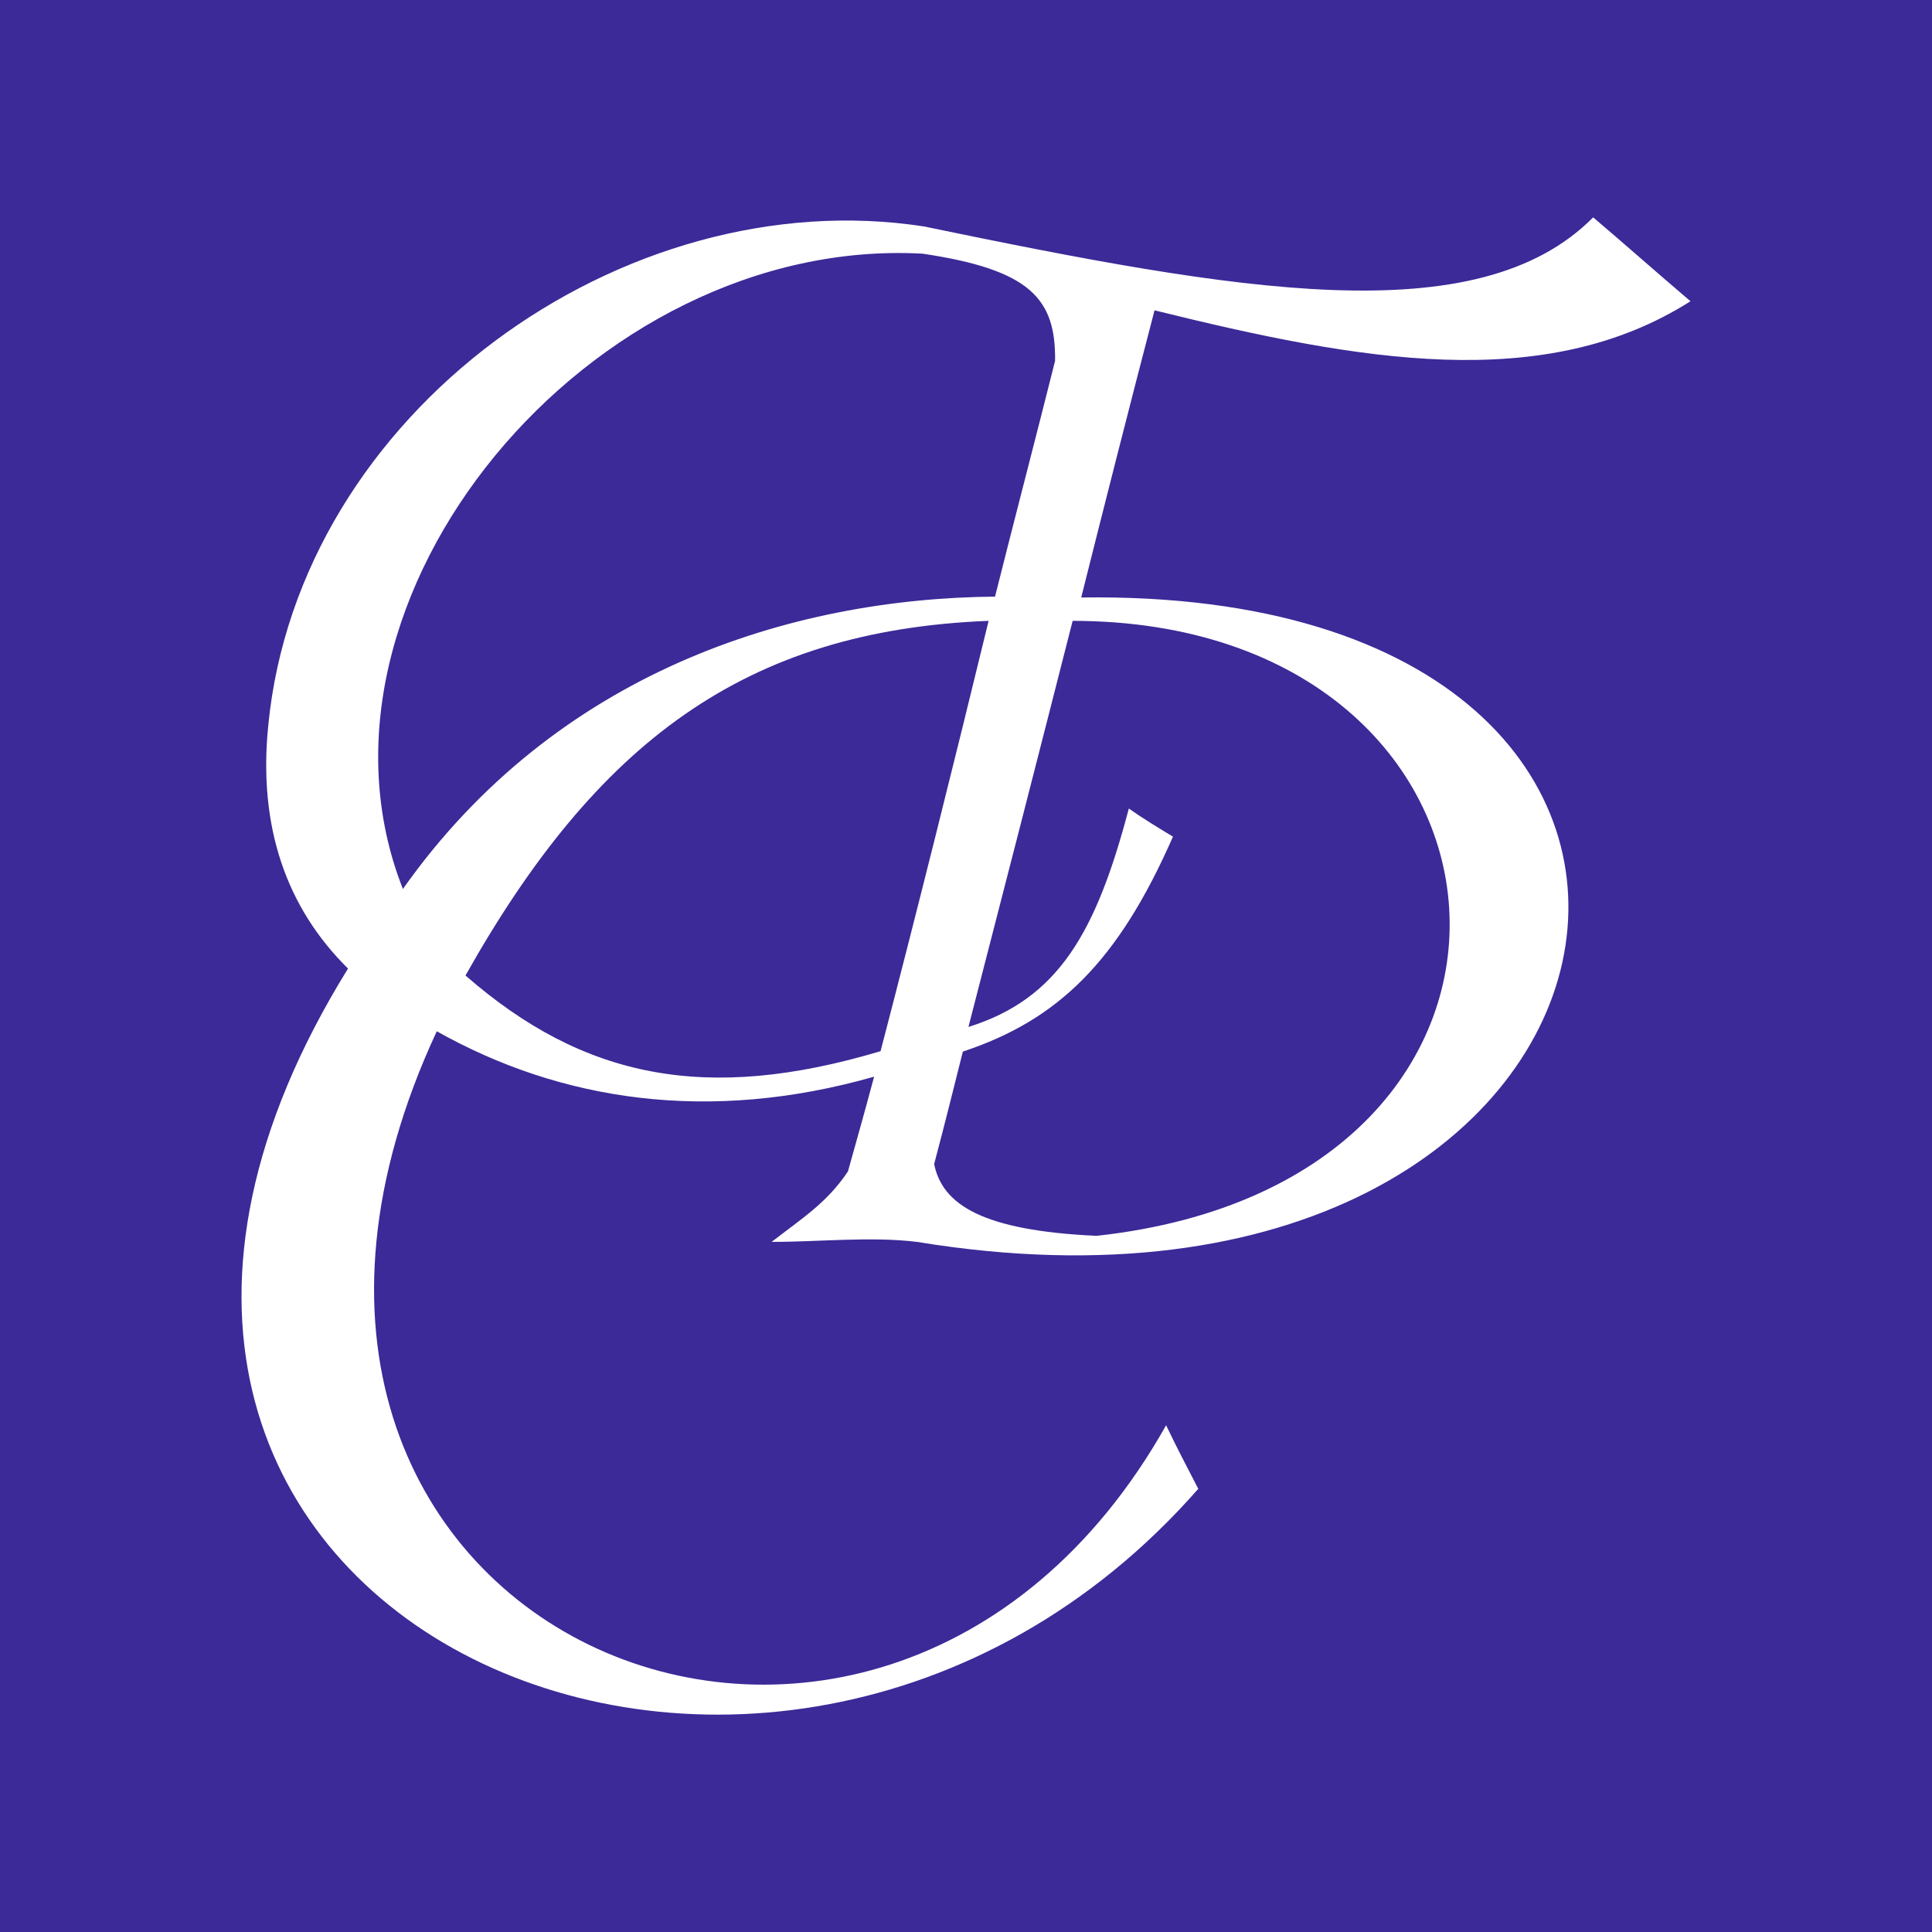 <?xml version="1.0" encoding="UTF-8"?> <svg xmlns="http://www.w3.org/2000/svg" width="80" height="80" viewBox="0 0 80 80" fill="none"><rect width="80" height="80" fill="#3B2A98"></rect><path fill-rule="evenodd" clip-rule="evenodd" d="M36.462 43.527C29.271 45.675 24.175 44.673 19.275 40.393C24.708 30.74 30.851 26.102 40.936 25.708C39.551 31.403 37.953 37.814 36.462 43.527ZM39.87 43.544C39.498 45.031 39.072 46.732 38.681 48.201C39.018 49.866 40.652 50.958 45.41 51.173C66.041 48.917 64.034 25.726 44.416 25.708C43.013 31.224 41.522 37.026 40.101 42.524C43.83 41.36 45.392 38.602 46.742 33.48C47.328 33.892 47.949 34.268 48.57 34.644C46.298 39.82 43.812 42.237 39.87 43.544ZM43.688 14.945C42.907 18.061 41.983 21.589 41.202 24.705C32.715 24.777 23.021 27.839 16.683 36.811C11.943 24.777 24.442 9.752 38.202 10.504C42.658 11.167 43.723 12.367 43.688 14.945ZM36.195 44.583C35.68 46.499 35.645 46.589 35.112 48.505C34.242 49.812 33.195 50.457 31.952 51.424C33.958 51.424 36.053 51.191 37.971 51.424C69.396 56.581 75.539 24.294 44.771 24.741C45.694 21.052 46.848 16.521 47.807 12.85C56.276 14.945 63.928 16.324 70 12.474C68.651 11.328 67.319 10.146 65.97 9C61.176 13.835 51.233 12.062 38.255 9.376C25.827 7.46 12.369 17.059 11.108 30.042C10.682 34.25 11.871 37.599 14.411 40.106C-2.119 66.789 31.863 81.885 49.618 61.649C49.174 60.79 48.712 59.912 48.286 59.017C36.32 80.274 6.581 67.434 18.086 42.703C23.217 45.586 29.342 46.535 36.195 44.583Z" fill="white"></path></svg> 